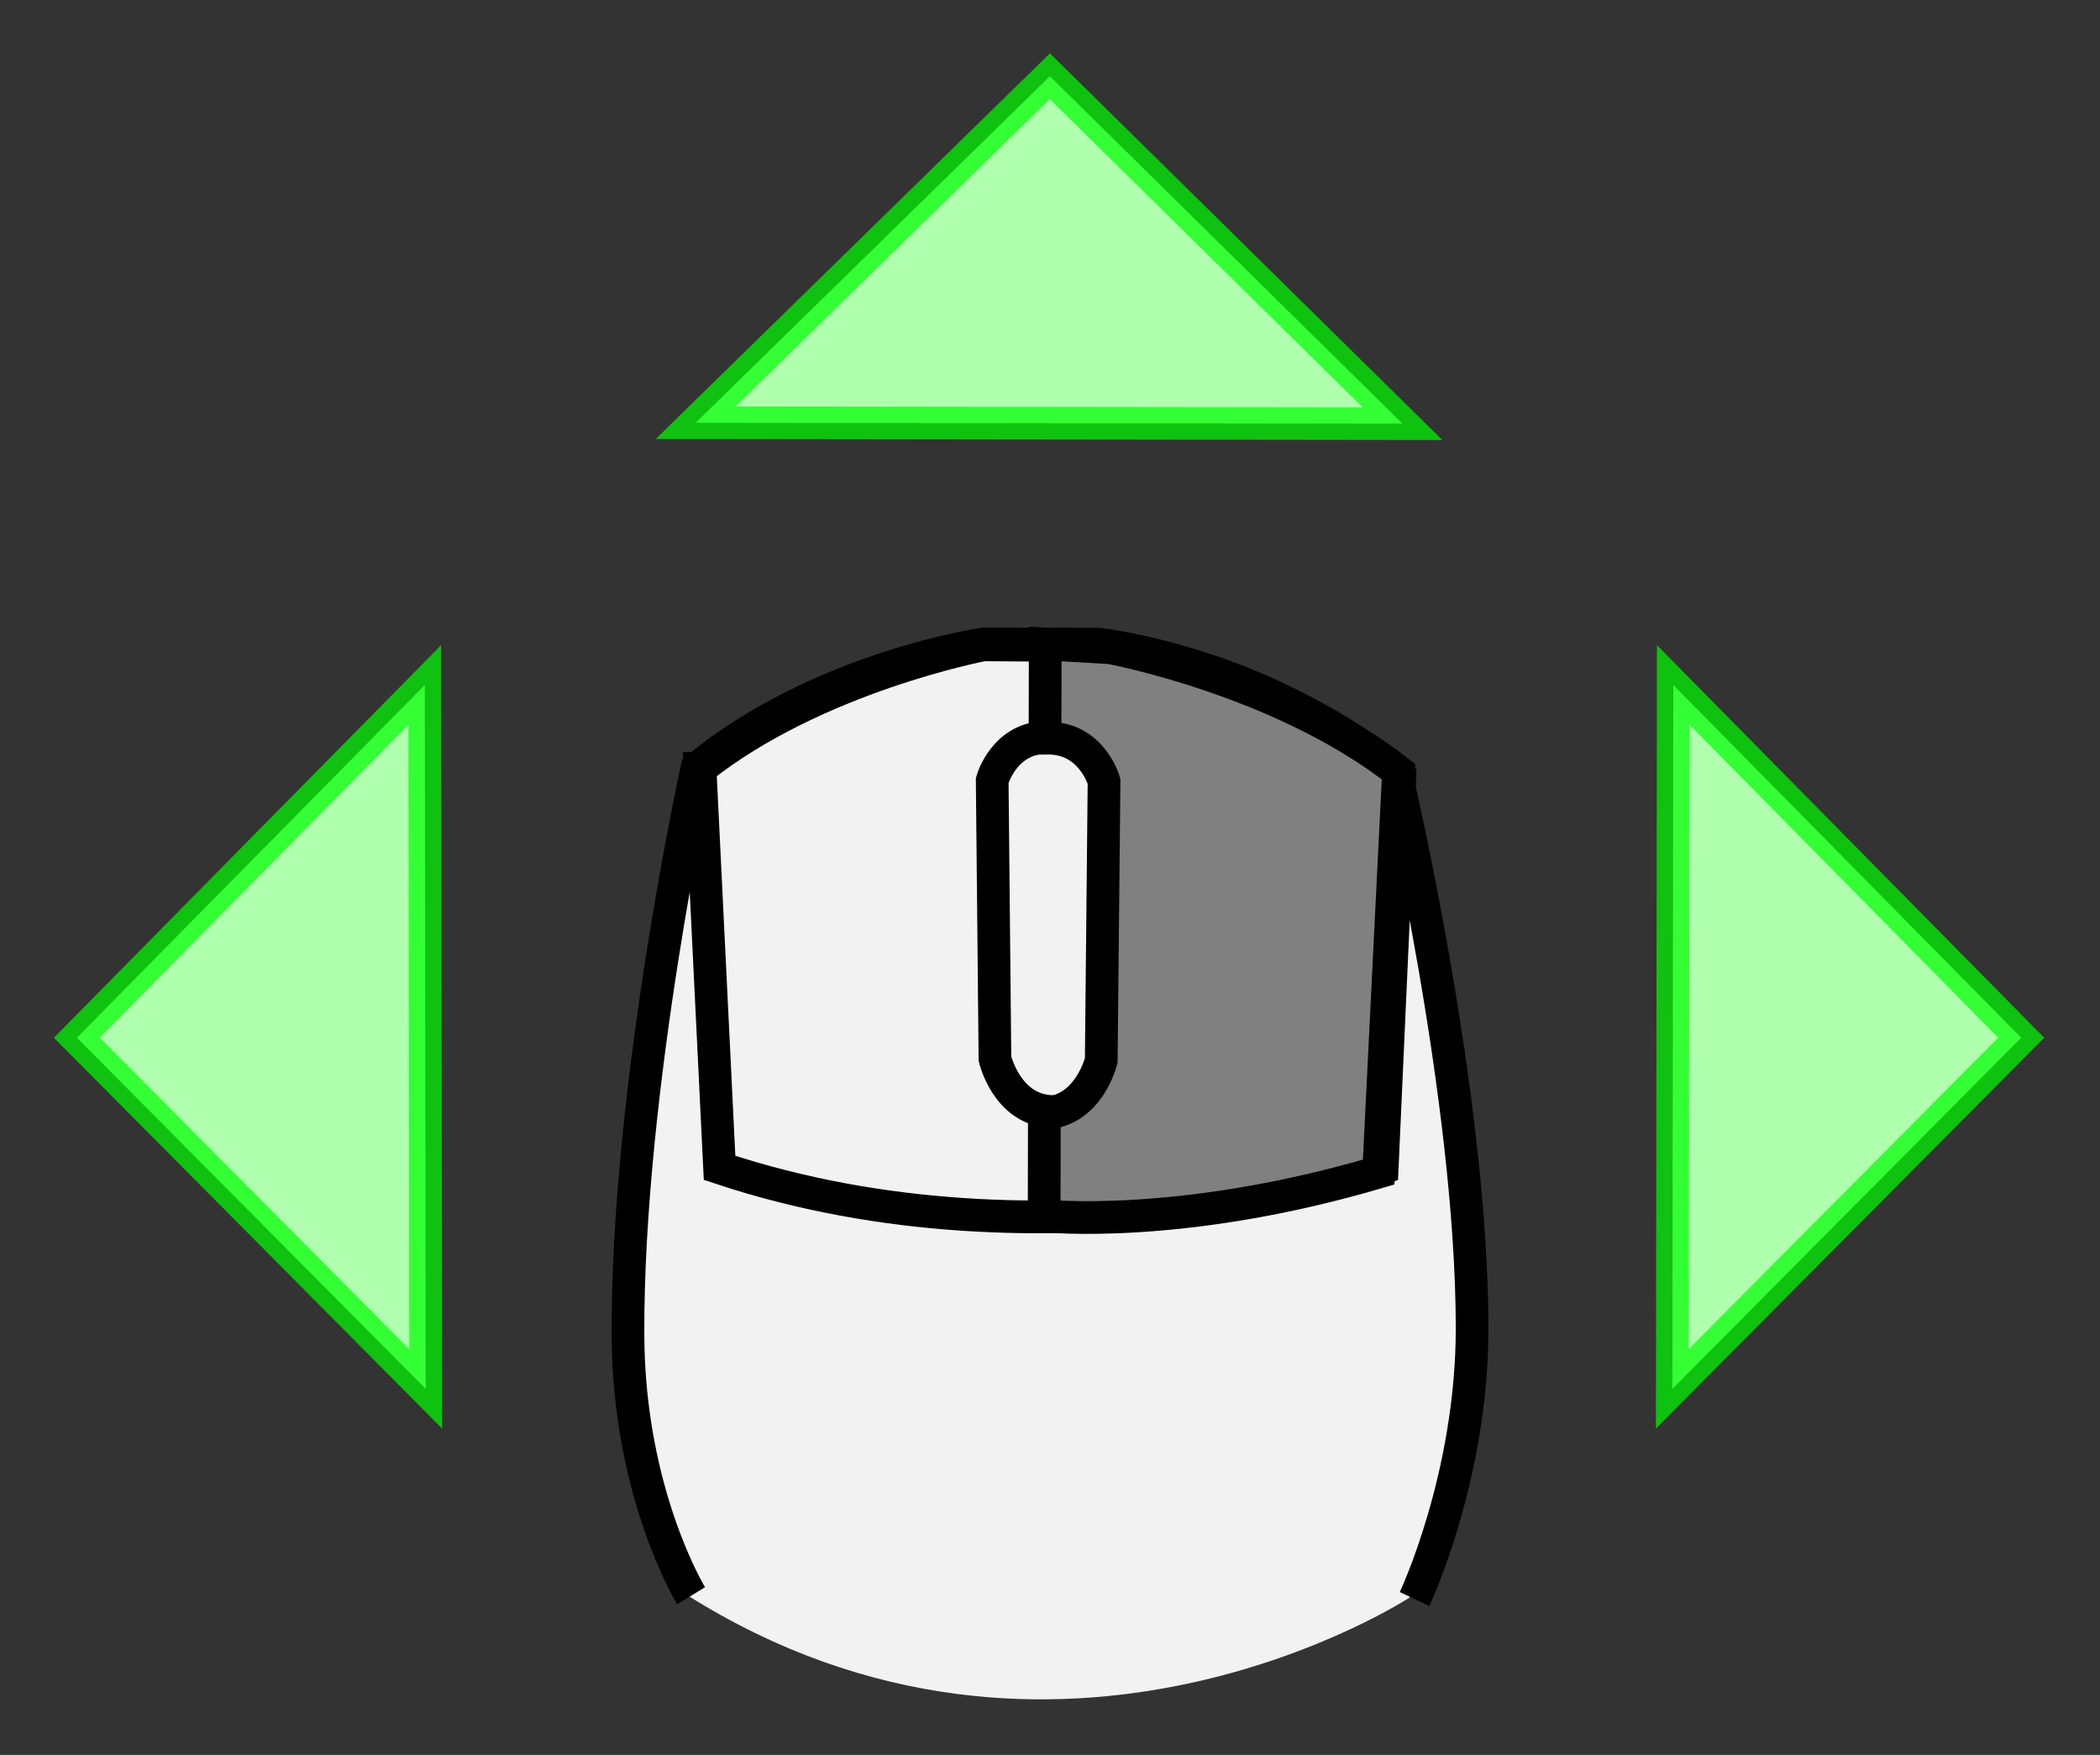<?xml version="1.0" encoding="UTF-8" standalone="no"?>
<!-- Created with Inkscape (http://www.inkscape.org/) -->

<svg
   width="192.642"
   height="160.965"
   viewBox="0 0 50.97 42.589"
   version="1.1"
   id="svg1194"
   inkscape:version="1.1 (c4e8f9e, 2021-05-24)"
   sodipodi:docname="right-drag.svg"
   inkscape:export-filename="/home/damien/dev/perso/tabulous/apps/web/public/images/help/right-drag.png"
   inkscape:export-xdpi="100"
   inkscape:export-ydpi="100"
   xmlns:inkscape="http://www.inkscape.org/namespaces/inkscape"
   xmlns:sodipodi="http://sodipodi.sourceforge.net/DTD/sodipodi-0.dtd"
   xmlns="http://www.w3.org/2000/svg"
   xmlns:svg="http://www.w3.org/2000/svg">
  <rect x="0" y="0" width="50.97" height="42.589" fill="#333333" stroke="none"/>
  <sodipodi:namedview
     id="namedview1196"
     pagecolor="#ffffff"
     bordercolor="#666666"
     borderopacity="1.0"
     inkscape:pageshadow="2"
     inkscape:pageopacity="0.0"
     inkscape:pagecheckerboard="0"
     inkscape:document-units="px"
     showgrid="false"
     fit-margin-top="5"
     fit-margin-left="5"
     fit-margin-right="5"
     fit-margin-bottom="5"
     units="px"
     inkscape:zoom="2.6832492"
     inkscape:cx="28.882893"
     inkscape:cy="127.08473"
     inkscape:window-width="1866"
     inkscape:window-height="1053"
     inkscape:window-x="54"
     inkscape:window-y="-10"
     inkscape:window-maximized="1"
     inkscape:current-layer="layer1" />
  <defs
     id="defs1191" />
  <g
     inkscape:label="Calque 1"
     inkscape:groupmode="layer"
     id="layer1">
    <g
       id="g339101"
       transform="translate(-65.148,-30.489)">
      <g
         id="g243845-6"
         transform="matrix(0.488,0,0,0.489,72.902,-14.884)"
         style="stroke-width:2.047">
        <path
           style="font-variation-settings:normal;opacity:1;vector-effect:none;fill:#f2f2f2;fill-opacity:1;stroke:none;stroke-width:1.625;stroke-linecap:butt;stroke-linejoin:miter;stroke-miterlimit:4;stroke-dasharray:none;stroke-dashoffset:0;stroke-opacity:1;-inkscape-stroke:none;stop-color:#000000;stop-opacity:1"
           d="m 54.208,172.075 c 0,0 2.862,-6.028 2.862,-13.434 0,-11.55 -3.753,-27.385 -3.753,-27.385 -6.273,-5.616 -14.817,-6.569 -14.817,-6.569 l -5.712,-0.011 c 0,0 -8.124,1.149 -14.275,6.178 0,0 -3.486,15.855 -3.427,28.149 0.038,7.869 3.14,12.909 3.14,12.909 18.424,11.63 35.984,0.164 35.984,0.164 z"
           id="path18382-9-9"
           sodipodi:nodetypes="csccccscc" />
        <path
           style="fill:none;stroke:#000000;stroke-width:1.625;stroke-linecap:butt;stroke-linejoin:miter;stroke-miterlimit:4;stroke-dasharray:none;stroke-opacity:1"
           d="m 54.466,172.145 c 0,0 2.862,-6.028 2.862,-13.434 0,-11.55 -3.753,-27.385 -3.753,-27.385 -6.273,-5.616 -14.817,-6.569 -14.817,-6.569 l -5.712,-0.011 c 0,0 -8.124,1.149 -14.275,6.178 0,0 -3.486,15.855 -3.427,28.149 0.038,7.869 3.14,12.909 3.14,12.909"
           id="path18382-8"
           sodipodi:nodetypes="csccccsc" />
        <path
           style="fill:none;stroke:#000000;stroke-width:1.625;stroke-linecap:butt;stroke-linejoin:miter;stroke-miterlimit:4;stroke-dasharray:none;stroke-opacity:1"
           d="m 18.929,130.924 0.97,19.821 c 16.457,5.473 32.958,0.009 32.958,0.009 l 0.877,-19.428 c -5.787,-5.188 -14.678,-6.498 -14.678,-6.498 l -6.043,-0.038 c 0,0 -8.335,1.572 -14.084,6.134 z"
           id="path19519-7"
           sodipodi:nodetypes="ccccccc" />
        <path
           id="rect20474-2"
           style="opacity:1;fill:none;fill-rule:evenodd;stroke:#000000;stroke-width:1.625;stroke-miterlimit:4;stroke-dasharray:none;stop-color:#000000;stop-opacity:1"
           d="m 33.459,131.517 c 0,0 0.611,-2.201 2.816,-2.131 2.206,0.07 2.797,2.131 2.797,2.131 l 0.138,13.811 c 0,0 -0.555,2.697 -2.789,2.624 -2.235,-0.073 -2.825,-2.624 -2.825,-2.624 z"
           sodipodi:nodetypes="czcczcc" />
        <path
           style="fill:none;stroke:#000000;stroke-width:1.625;stroke-linecap:butt;stroke-linejoin:miter;stroke-miterlimit:4;stroke-dasharray:none;stroke-opacity:1"
           d="m 36.334,124.719 v 4.73 m 0,18.506 v 5.239"
           id="path21306-8"
           sodipodi:nodetypes="cccc" />
      </g>
      <path
         id="path19519-7-1-9-3"
         style="font-variation-settings:normal;vector-effect:none;fill:#808080;fill-opacity:1;stroke:#000000;stroke-width:0.794;stroke-linecap:butt;stroke-linejoin:miter;stroke-miterlimit:4;stroke-dasharray:none;stroke-dashoffset:0;stroke-opacity:1;-inkscape-stroke:none;stop-color:#000000"
         d="m 90.517,46.117 1.578,0.091 c 0,0 4.141,0.771 6.997,3.007 l -0.482,9.718 c -4.816,1.422 -8.119,1.063 -8.119,1.063 l 0.005,-2.489 c 1.092,-0.052 1.381,-1.286 1.381,-1.286 l 0.068,-6.772 c 0,0 -0.303,-1.079 -1.399,-1.045 -0.011,3.9e-4 -0.022,9.8e-4 -0.034,9.8e-4 z" />
    </g>
    <g
       id="g188512-0"
       transform="matrix(0.617,0,0,0.614,-48.617,-102.376)"
       style="fill:#afffaf;fill-opacity:1;stroke:#00ff00;stroke-width:1.624">
      <path
         id="path166450-4"
         style="opacity:1;fill:#afffaf;fill-opacity:1;fill-rule:evenodd;stroke:#00ff00;stroke-width:1.289;stroke-miterlimit:4;stroke-dasharray:none;stroke-opacity:0.702;stop-color:#000000;stop-opacity:1"
         inkscape:transform-center-x="0.010607454"
         inkscape:transform-center-y="-3.5892491"
         d="m 133.966,183.482 -27.804,-0.036 13.934,-13.696 z"
         sodipodi:nodetypes="cccc" />
      <g
         id="g188506-6"
         style="fill:#afffaf;fill-opacity:1;stroke:#00ff00;stroke-width:1.624">
        <path
           id="path166450-3-2"
           style="fill:#afffaf;fill-opacity:1;fill-rule:evenodd;stroke:#00ff00;stroke-width:1.289;stroke-miterlimit:4;stroke-dasharray:none;stroke-opacity:0.702;stop-color:#000000"
           inkscape:transform-center-x="-3.5870555"
           inkscape:transform-center-y="-0.010625526"
           d="m 144.583,221.631 0.036,-27.821 13.687,13.943 z"
           sodipodi:nodetypes="cccc" />
        <path
           id="path166450-3-6-6"
           style="fill:#afffaf;fill-opacity:1;fill-rule:evenodd;stroke:#00ff00;stroke-width:1.289;stroke-miterlimit:4;stroke-dasharray:none;stroke-opacity:0.702;stop-color:#000000"
           inkscape:transform-center-x="3.5870405"
           inkscape:transform-center-y="-0.010625526"
           d="M 95.543,221.631 95.507,193.81 81.82,207.752 Z"
           sodipodi:nodetypes="cccc" />
      </g>
    </g>
  </g>
</svg>
